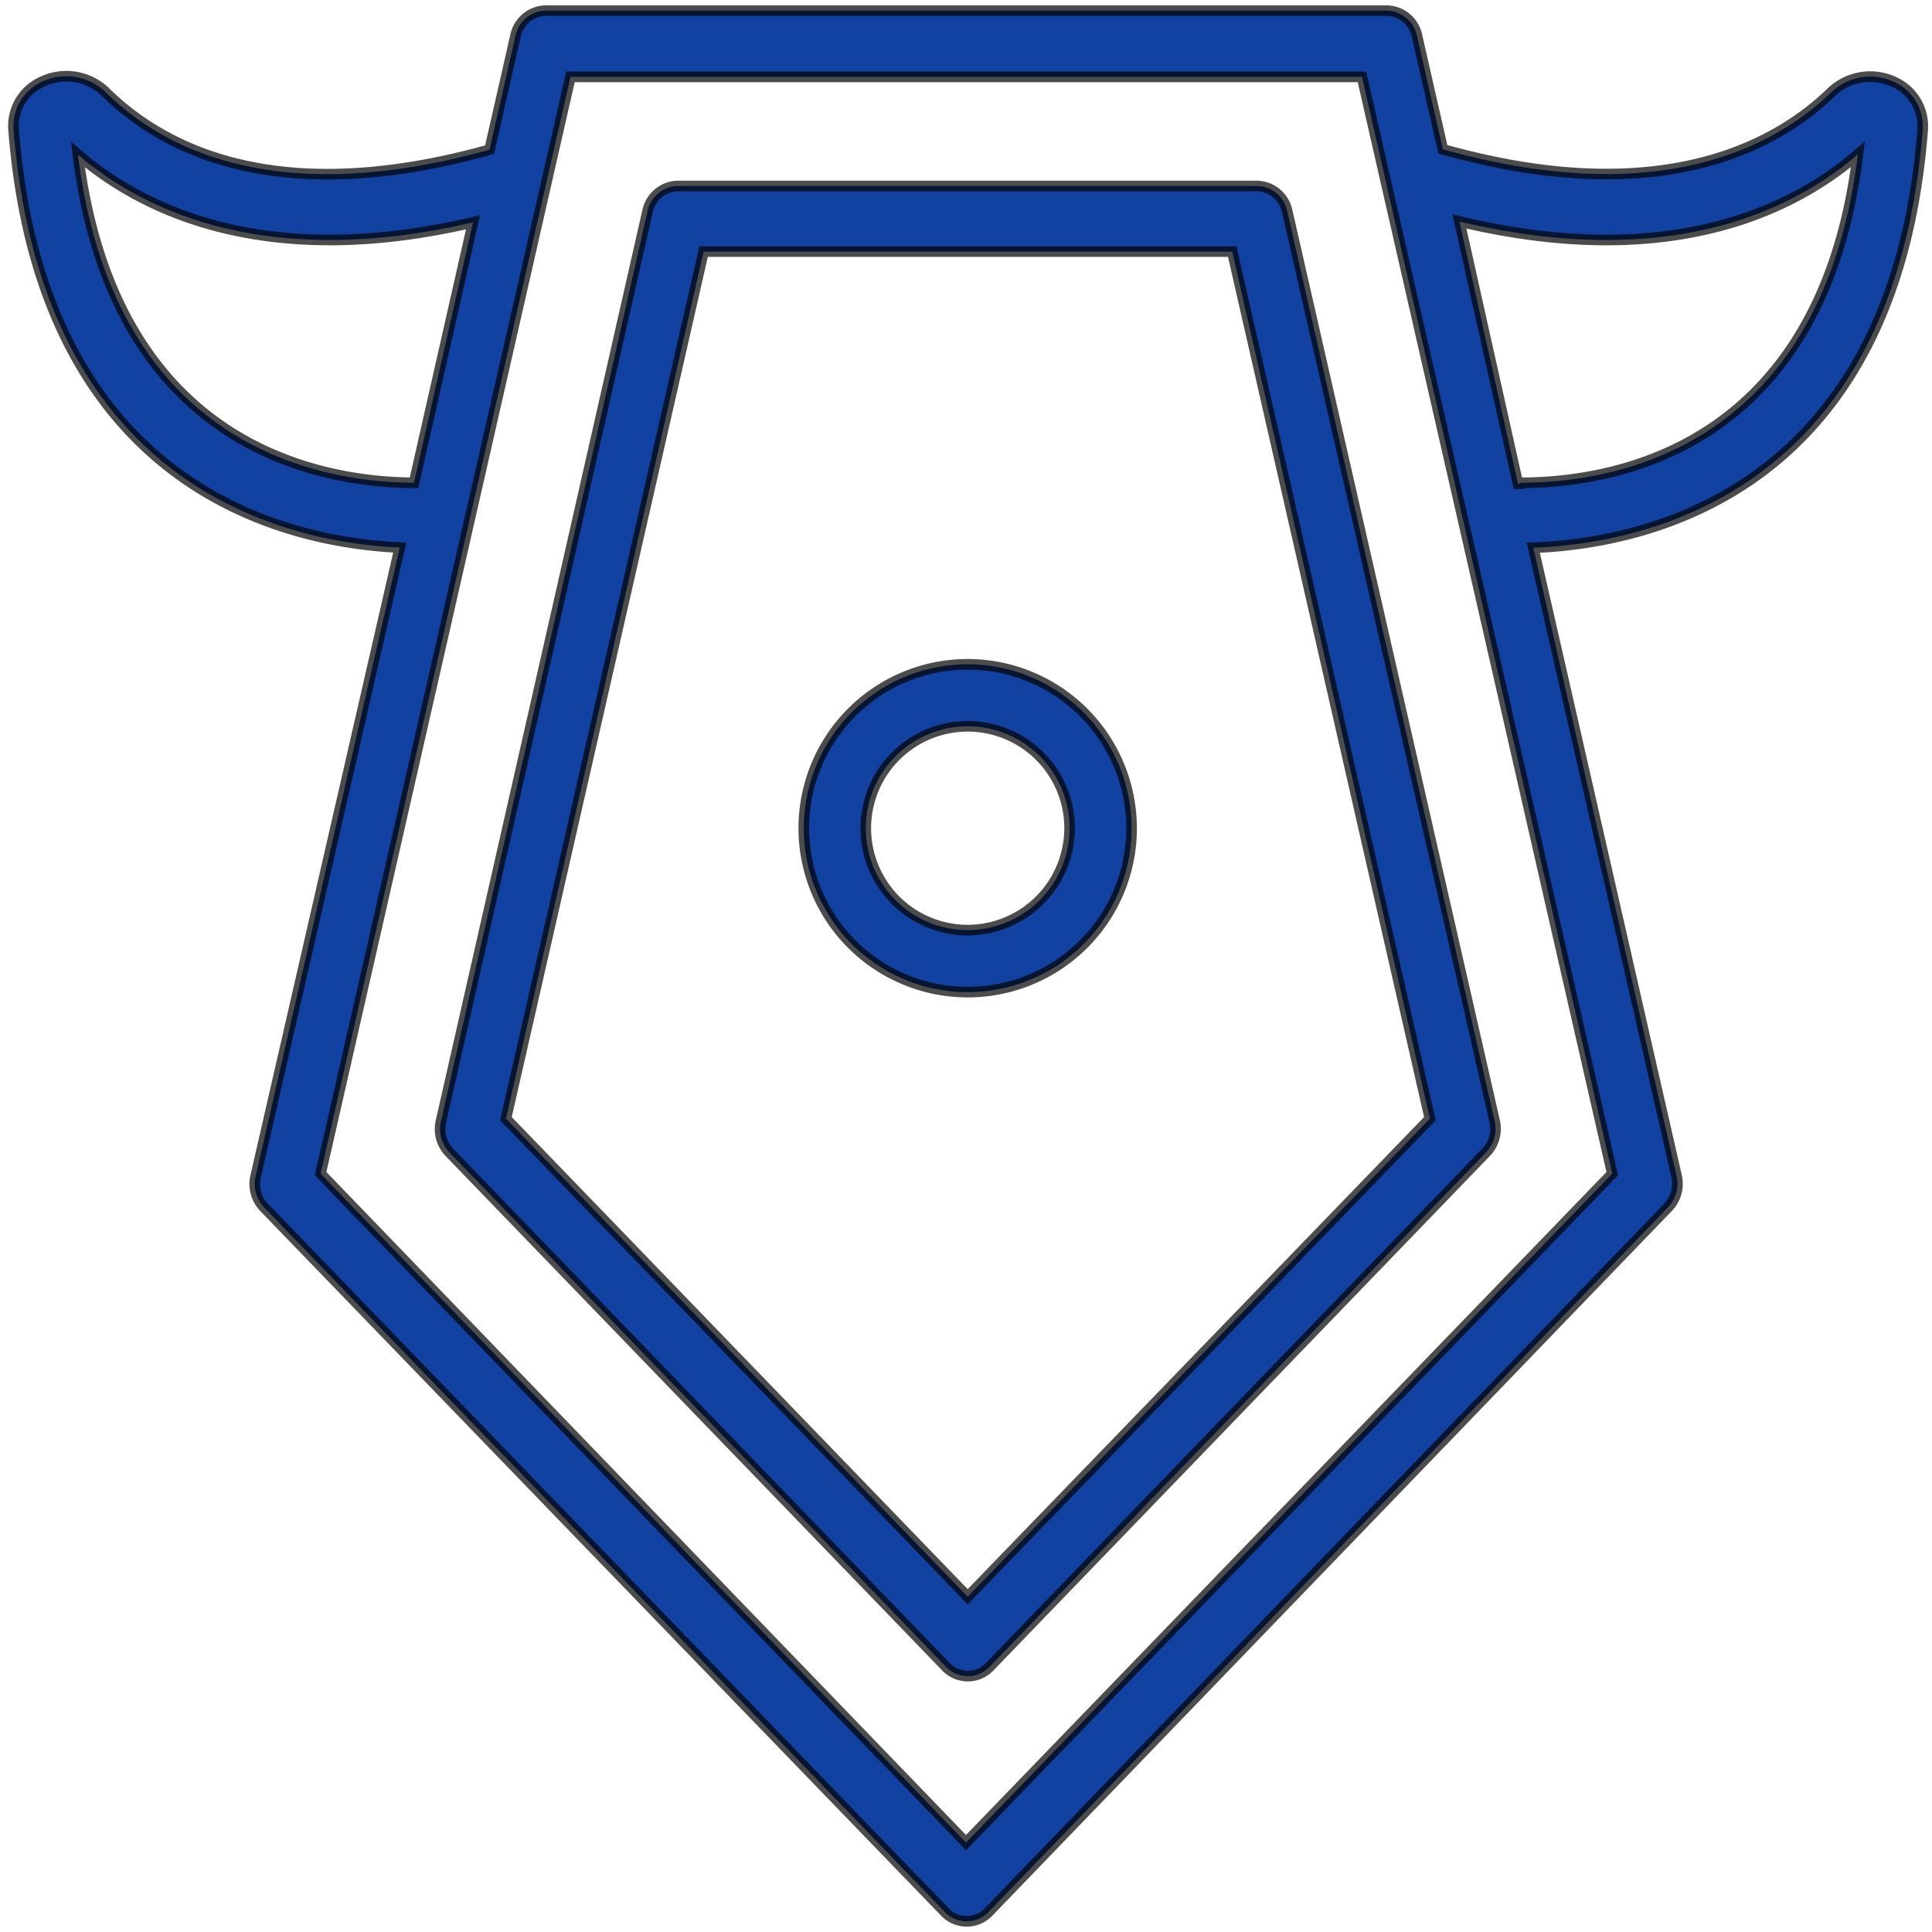 <svg fill="#1142A1" xmlns="http://www.w3.org/2000/svg" viewBox="4.5 4.5 91 91" x="0px" y="0px"><g stroke="black" stroke-opacity="0.7" stroke-width="0.5"><path d="M50.08,35.79a7.72,7.72,0,1,0,7.72,7.72A7.73,7.73,0,0,0,50.08,35.79Zm0,12.52a4.8,4.8,0,1,1,4.8-4.8A4.81,4.81,0,0,1,50.08,48.31Z"></path><path d="M93.78,8.39a2.66,2.66,0,0,0-3,.43C88.41,11.14,83,14.5,72.46,11.53L71.25,6.22A1.49,1.49,0,0,0,69.82,5H30.21a1.49,1.49,0,0,0-1.43,1.19l-1.22,5.36c-9.88,2.76-15.31.06-18.14-2.76a2.65,2.65,0,0,0-3-.41,2.28,2.28,0,0,0-1.28,2.24c1.35,17,13,19.44,18.19,19.67L16.54,59.91a1.59,1.59,0,0,0,.4,1.46L49,94.55a1.42,1.42,0,0,0,2.07,0l32-33.19a1.59,1.59,0,0,0,.4-1.46l-6.75-29.6c5.24-.2,17-2.56,18.34-19.67h0A2.29,2.29,0,0,0,93.78,8.39ZM8.17,11.78c2.95,2.54,8.74,5.5,18.61,3.19L24,27.24C19.6,27.22,9.88,25.58,8.17,11.78ZM50,91.29,19.6,59.78,31.37,8.12H68.65l1.14,5L80.44,59.78Zm26.1-64H76L73.24,14.93c10,2.39,15.81-.61,18.77-3.16C90.31,25.62,80.56,27.24,76.11,27.24Z"></path><path d="M63.69,13.26H36.48A1.49,1.49,0,0,0,35,14.45L25.27,57.32a1.59,1.59,0,0,0,.4,1.46L49.05,83a1.42,1.42,0,0,0,2.07,0L74.5,58.77a1.59,1.59,0,0,0,.4-1.46L65.13,14.45A1.49,1.49,0,0,0,63.69,13.26ZM50.08,79.71,28.33,57.19l9.31-40.84h24.9l9.31,40.84Z"></path></g></svg>